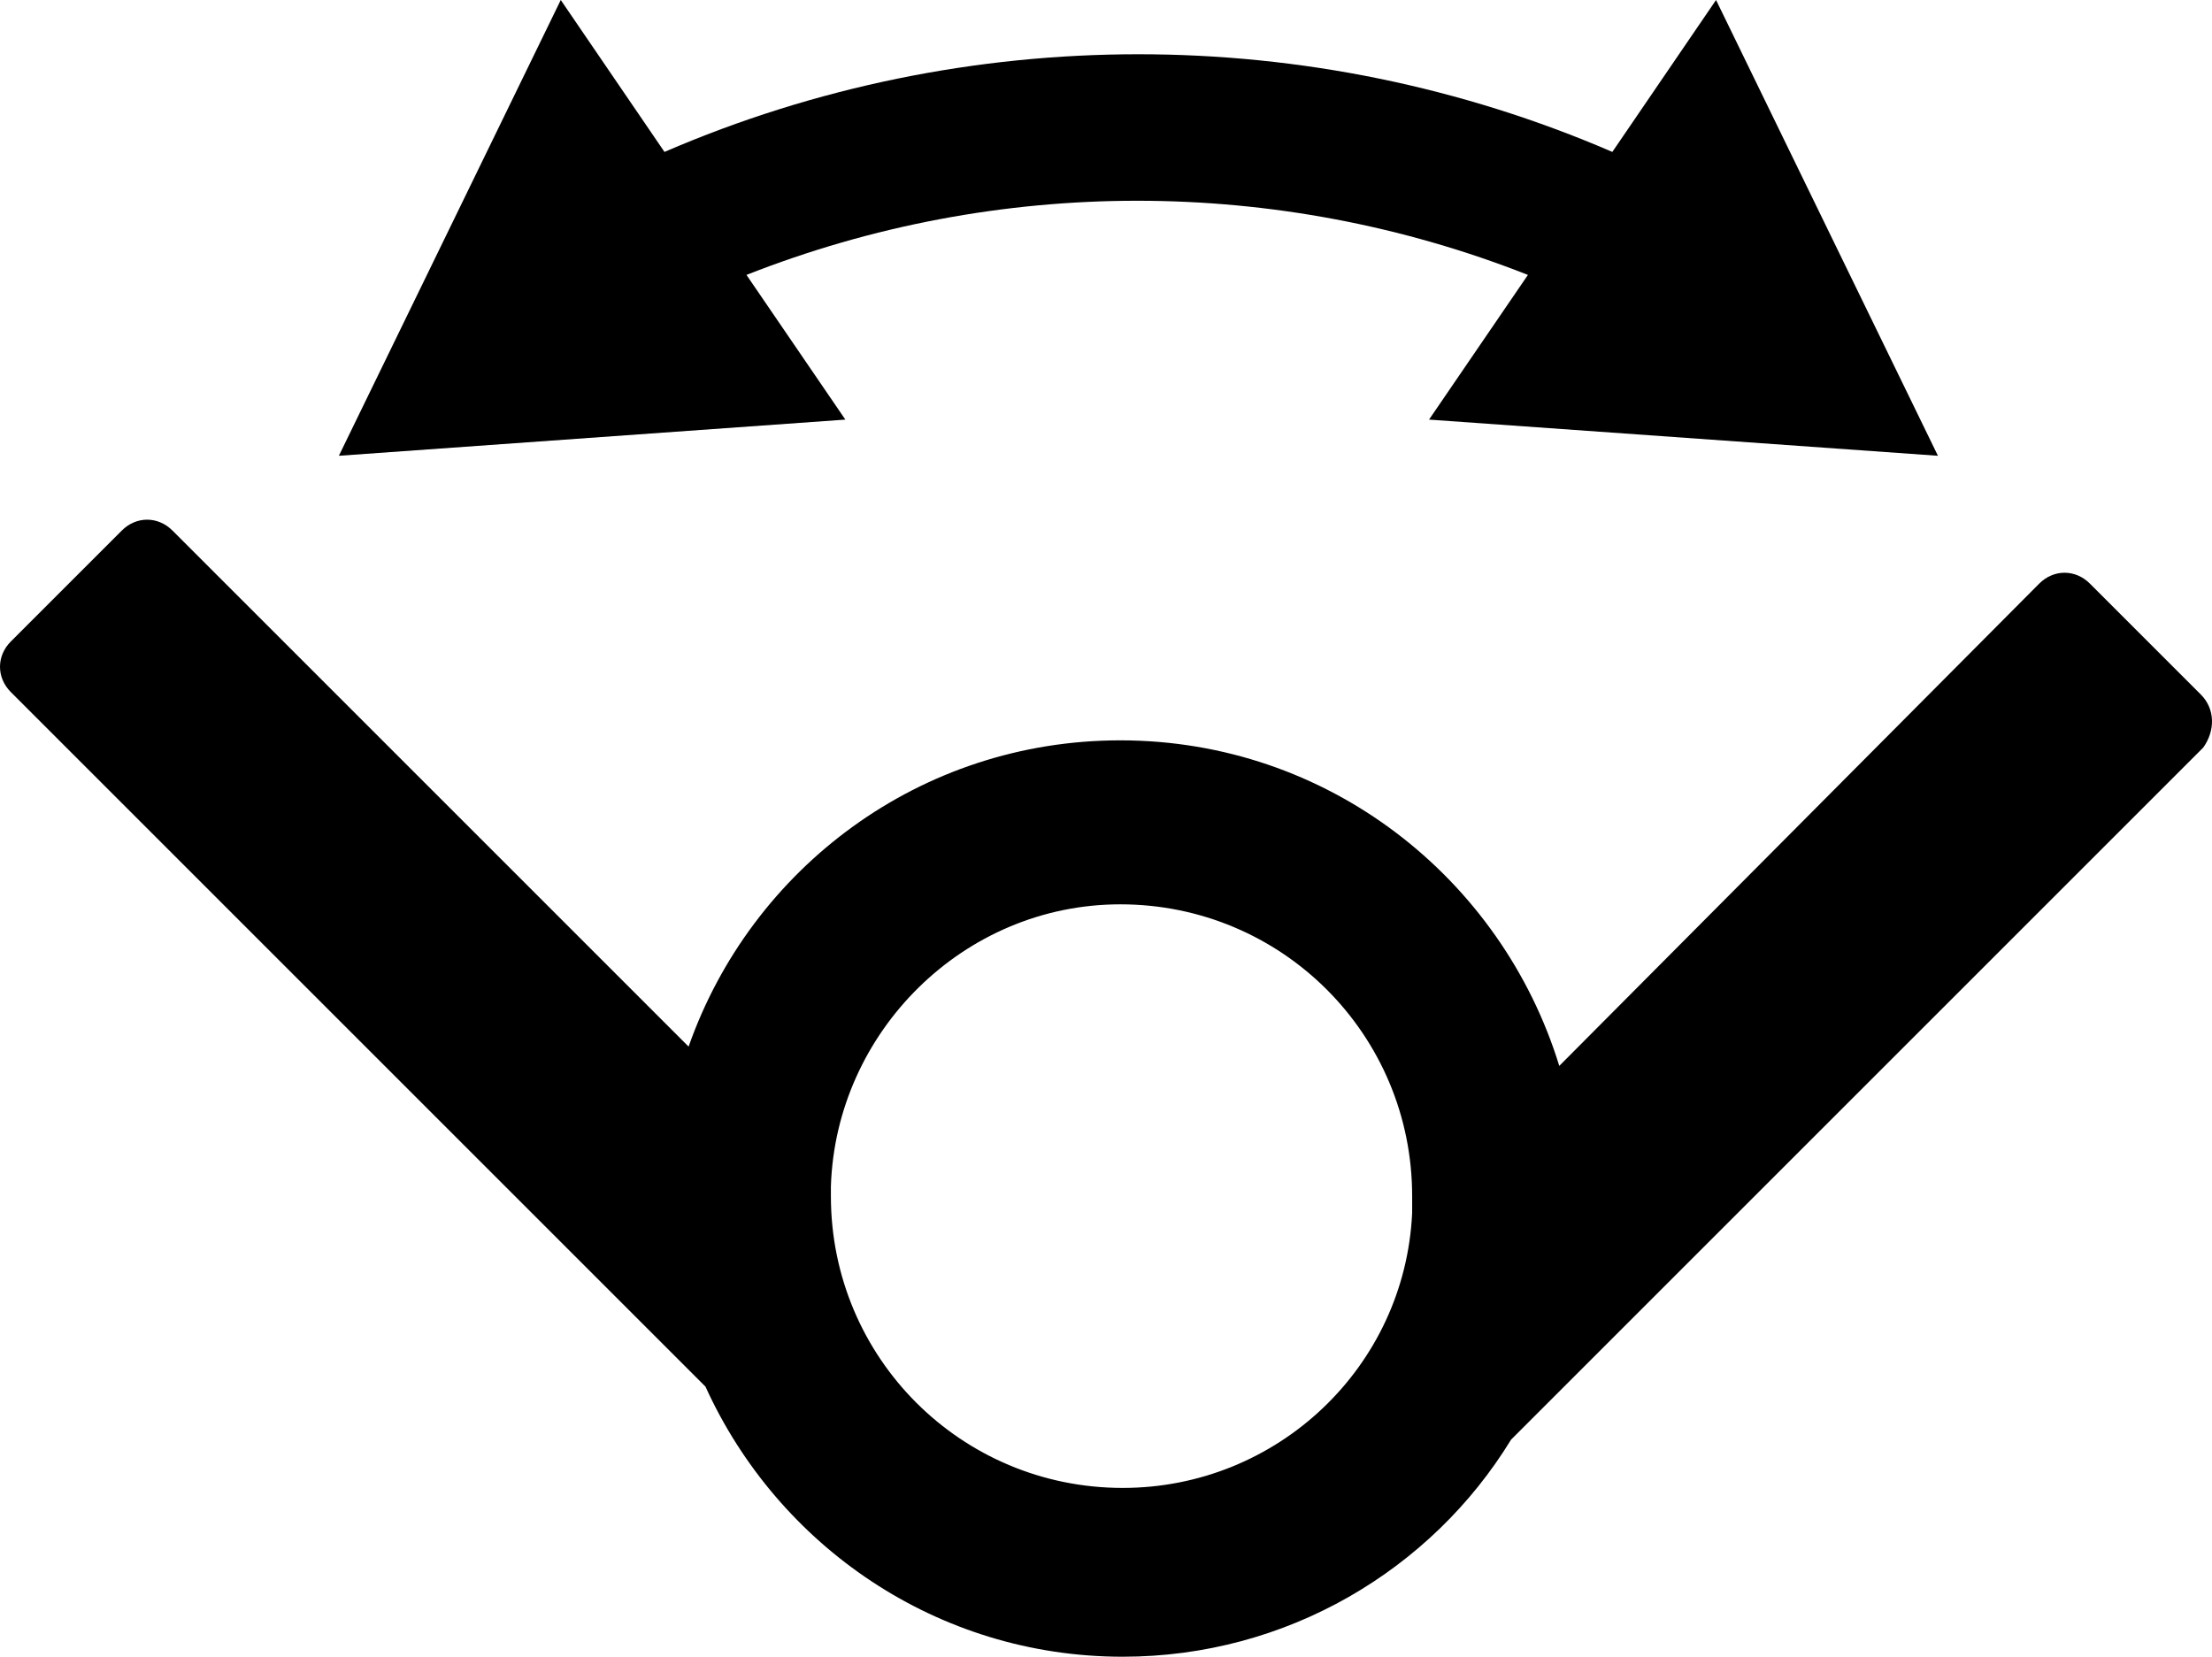 <?xml version="1.0" encoding="UTF-8" standalone="no"?>
<svg
   version="1.1"
   x="0px"
   y="0px"
   viewBox="0 0 91.713 68.7"
   xml:space="preserve"
   id="svg27"
   sodipodi:docname="oscillation.svg"
   width="91.713"
   height="68.7"
   inkscape:version="1.2.1 (9c6d41e410, 2022-07-14)"
   xmlns:inkscape="http://www.inkscape.org/namespaces/inkscape"
   xmlns:sodipodi="http://sodipodi.sourceforge.net/DTD/sodipodi-0.dtd"
   xmlns="http://www.w3.org/2000/svg"
   xmlns:svg="http://www.w3.org/2000/svg"><defs
     id="defs31" /><sodipodi:namedview
     id="namedview29"
     pagecolor="#ffffff"
     bordercolor="#666666"
     borderopacity="1.0"
     inkscape:showpageshadow="2"
     inkscape:pageopacity="0.0"
     inkscape:pagecheckerboard="0"
     inkscape:deskcolor="#d1d1d1"
     showgrid="false"
     inkscape:zoom="9.328"
     inkscape:cx="45.776158"
     inkscape:cy="46.848199"
     inkscape:window-width="2560"
     inkscape:window-height="1369"
     inkscape:window-x="-8"
     inkscape:window-y="-8"
     inkscape:window-maximized="1"
     inkscape:current-layer="svg27" /><path
     d="m 91.25,28.8 -4.6,-4.6 c -0.6,-0.6 -1.5,-0.6 -2.1,0 l -19.9,20 c -2.4,-7.8 -9.6,-13.5 -18.2,-13.5 -8.3,0 -15.3,5.3 -17.9,12.7 L 7.15,22 c -0.6,-0.6 -1.5,-0.6 -2.1,0 l -4.6,4.6 c -0.6,0.6 -0.6,1.5 0,2.1 l 28.8,28.8 c 3,6.6 9.6,11.2 17.3,11.2 6.8,0 12.8,-3.6 16.1,-9 L 91.35,31 c 0.5,-0.7 0.5,-1.6 -0.1,-2.2 z m -44.8,8.7 c 6.7,0 12.1,5.4 12.1,12.1 0,0.2 0,0.4 0,0.7 -0.3,6.4 -5.6,11.4 -12,11.4 -6.7,0 -12.1,-5.4 -12.1,-12.1 0,-0.1 0,-0.3 0,-0.4 0.2,-6.4 5.5,-11.7 12,-11.7 z m 12.8,-20.1 4.1,-6 c -10.4,-4.1 -22,-4.1 -32.4,0 l 4.1,6 -21,1.5 9.2,-18.9 4.3,6.3 c 12.5,-5.4 26.8,-5.4 39.3,0 l 4.3,-6.3 9.2,18.9 z"
     id="path21" /></svg>
